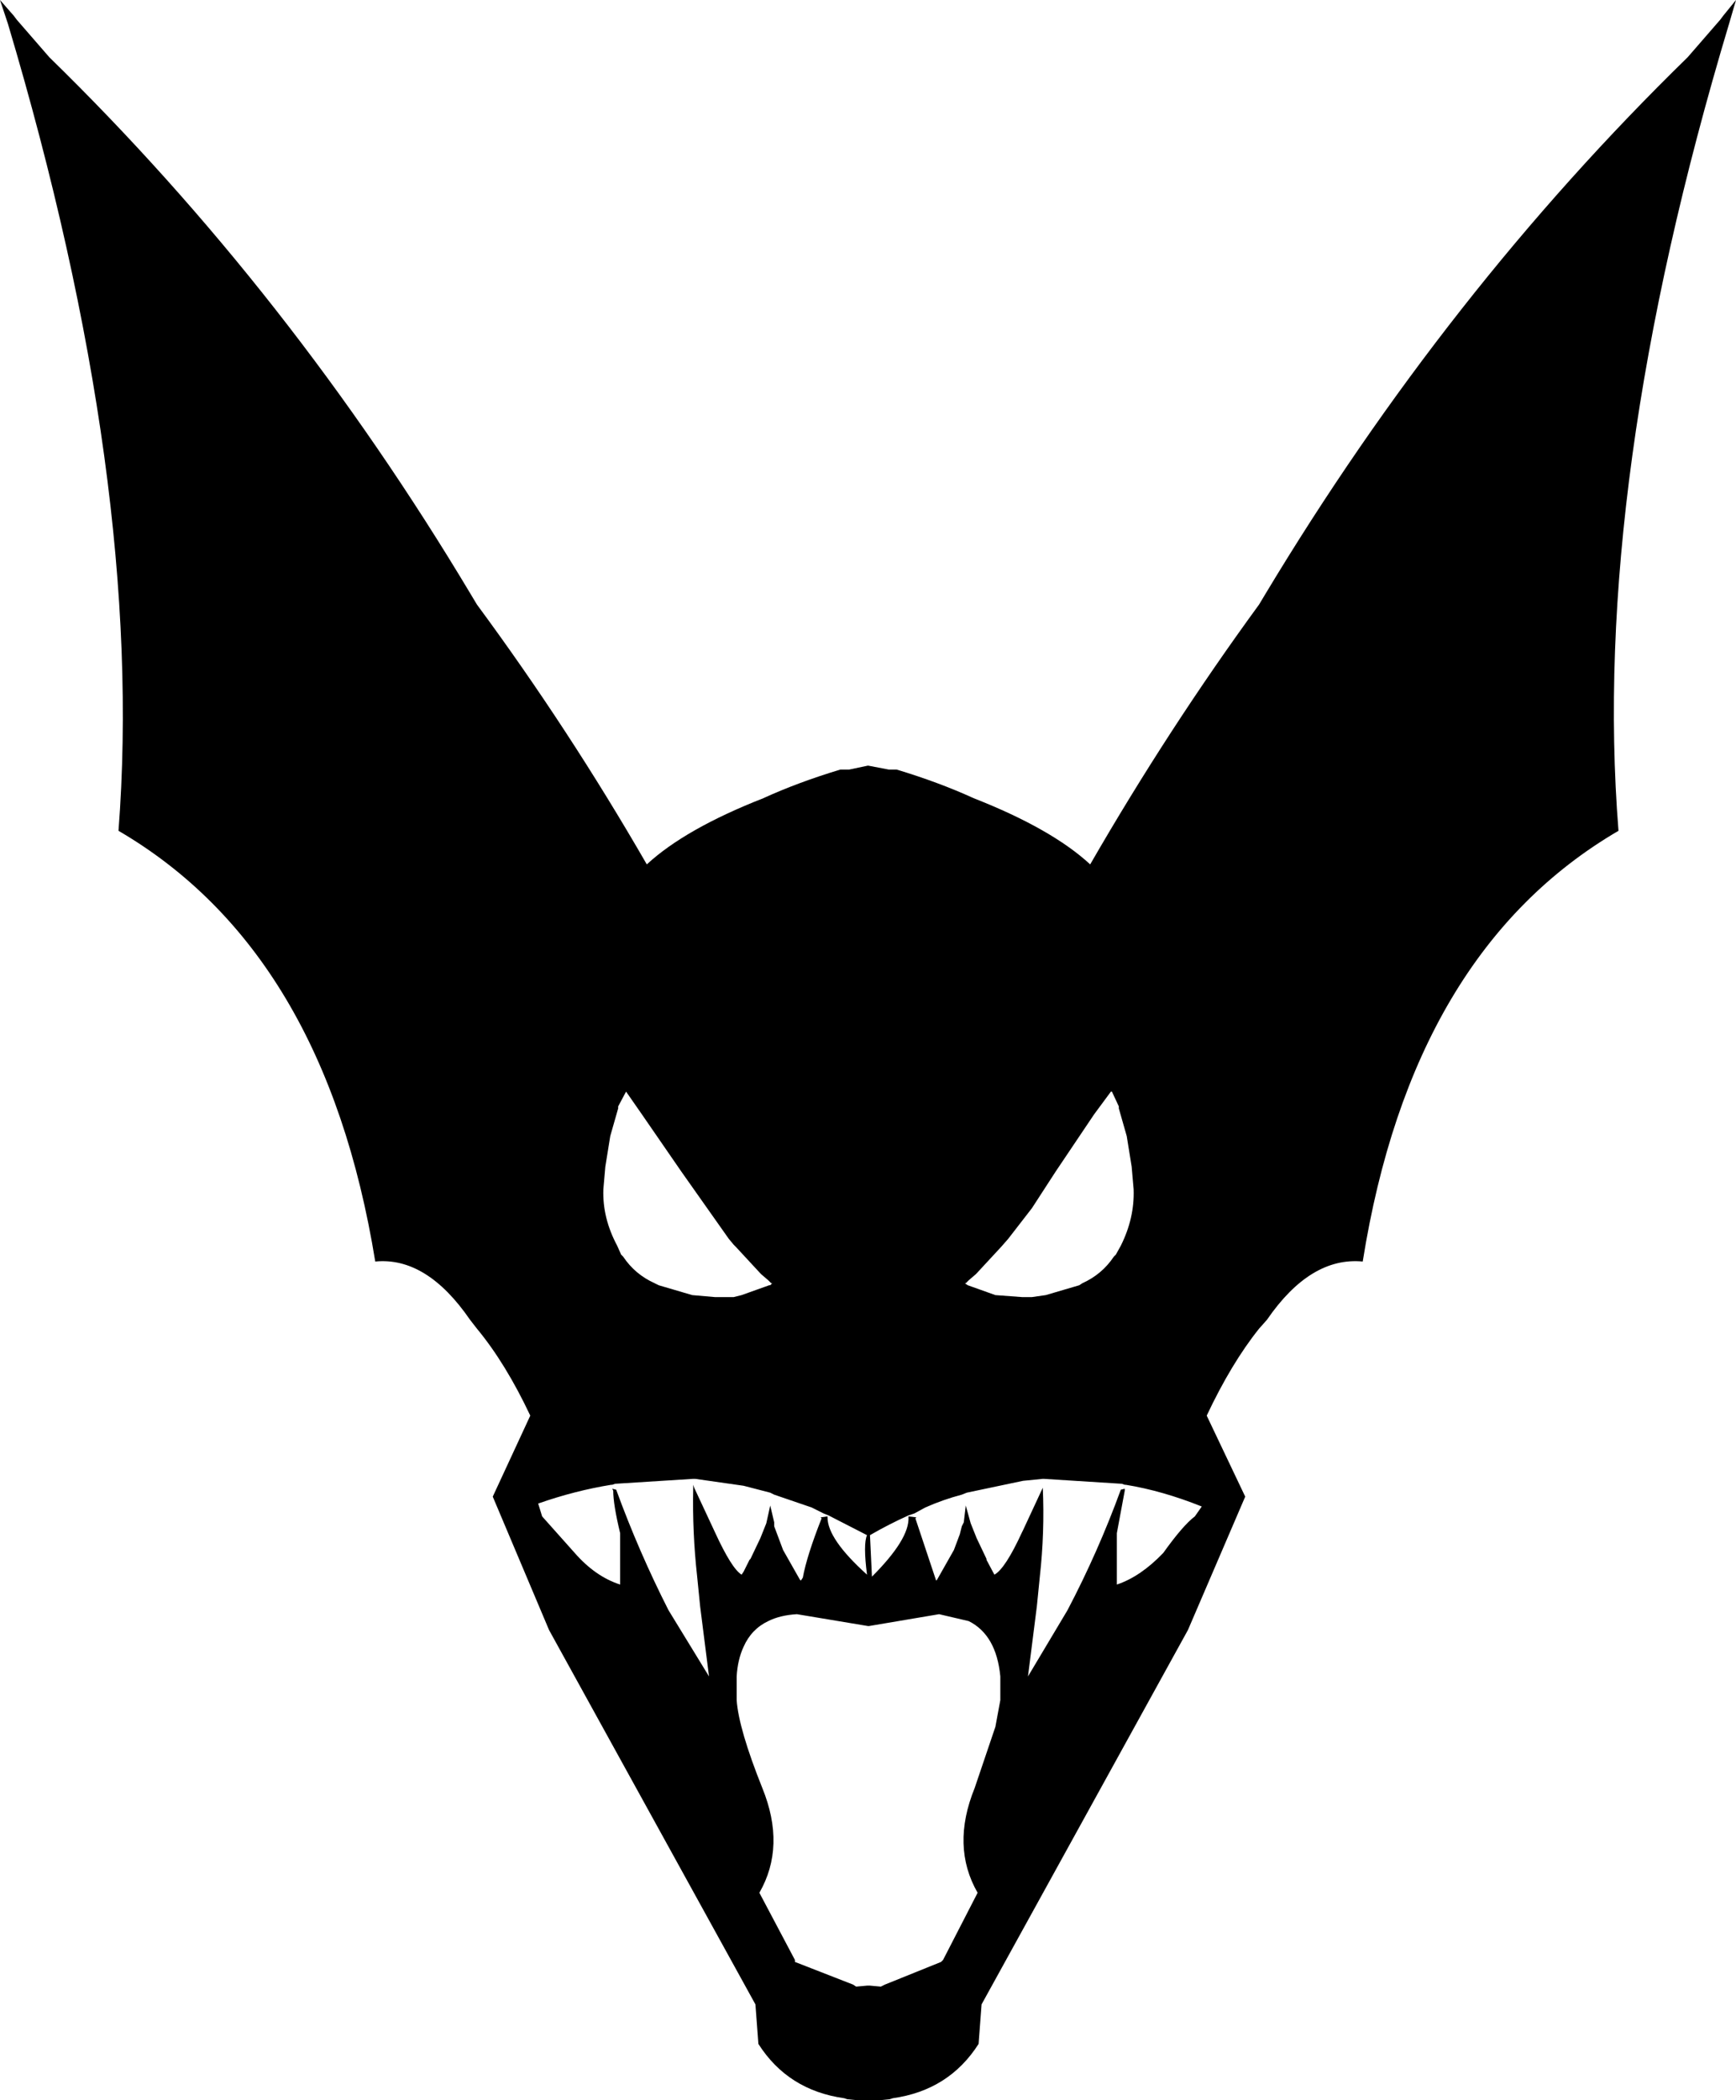<?xml version="1.0" encoding="UTF-8" standalone="no"?>
<svg xmlns:xlink="http://www.w3.org/1999/xlink" height="106.3px" width="87.9px" xmlns="http://www.w3.org/2000/svg">
  <g transform="matrix(1.0, 0.0, 0.0, 1.0, -355.85, -128.55)">
    <path d="M356.25 129.75 L355.85 128.55 356.55 129.35 356.7 129.55 358.35 131.45 Q370.55 143.35 379.7 158.65 L380.0 159.15 Q384.65 165.45 388.6 172.3 390.55 170.5 394.5 168.95 396.25 168.15 398.4 167.5 L398.85 167.5 399.8 167.3 400.85 167.5 401.25 167.5 Q403.4 168.15 405.15 168.95 409.1 170.5 411.05 172.3 415.0 165.45 419.6 159.15 L419.9 158.65 Q429.1 143.35 441.3 131.45 L442.95 129.55 443.1 129.35 443.75 128.55 443.4 129.75 Q436.4 153.05 437.8 170.6 427.35 176.7 424.85 192.4 422.2 192.15 420.0 195.35 L419.6 195.8 Q418.2 197.55 416.95 200.2 L418.9 204.3 416.0 211.05 405.55 230.0 405.4 232.0 Q403.9 234.35 401.05 234.75 L400.9 234.8 400.4 234.85 399.85 234.85 399.8 234.85 399.25 234.85 398.75 234.8 398.6 234.75 Q395.75 234.35 394.25 232.0 L394.1 230.0 383.65 211.05 380.8 204.3 382.7 200.2 Q381.45 197.55 380.0 195.8 L379.65 195.35 Q377.45 192.15 374.85 192.4 372.3 176.7 361.85 170.6 363.2 153.05 356.25 129.75 M387.15 184.65 L386.75 186.05 386.5 187.6 386.4 188.75 Q386.35 190.2 387.1 191.6 L387.3 192.05 387.4 192.15 Q388.0 193.05 389.0 193.5 L389.2 193.6 390.9 194.1 392.05 194.2 393.0 194.2 393.4 194.1 394.8 193.6 394.85 193.6 394.95 193.5 394.9 193.5 394.75 193.35 394.4 193.05 394.35 193.0 393.1 191.65 393.0 191.55 392.75 191.25 390.35 187.85 388.35 184.95 387.55 183.8 387.15 184.55 387.15 184.65 M416.35 205.3 L416.7 204.8 Q414.7 204.0 412.85 203.7 L412.8 203.7 412.65 203.65 408.7 203.4 408.65 203.4 407.65 203.5 404.8 204.1 404.55 204.2 Q403.6 204.45 402.7 204.85 L402.15 205.15 401.85 205.25 Q400.85 205.7 399.9 206.25 L400.0 208.35 Q401.9 206.45 401.85 205.35 L401.85 205.3 402.25 205.35 402.2 205.4 403.2 208.4 403.25 208.55 403.3 208.5 404.15 207.0 404.45 206.2 404.55 205.8 404.65 205.6 404.75 204.75 405.0 205.65 405.1 205.9 405.3 206.4 405.8 207.45 405.8 207.5 406.2 208.25 Q406.75 207.95 407.6 206.1 L407.65 206.0 408.65 203.85 Q408.75 206.1 408.5 208.35 L408.35 209.85 407.9 213.4 409.9 210.05 Q411.45 207.1 412.6 203.95 L412.8 203.9 412.8 204.0 412.4 206.15 412.4 208.75 Q413.6 208.35 414.75 207.15 415.75 205.75 416.35 205.3 M404.9 193.35 L404.75 193.5 404.7 193.5 404.85 193.6 406.25 194.1 407.6 194.2 408.1 194.2 408.8 194.1 410.5 193.6 410.65 193.5 Q411.65 193.05 412.25 192.15 L412.35 192.05 412.6 191.6 Q413.3 190.2 413.25 188.75 L413.15 187.6 412.9 186.05 412.5 184.65 412.5 184.55 412.15 183.8 412.1 183.8 411.25 184.95 409.3 187.85 408.1 189.7 406.9 191.25 406.55 191.65 405.3 193.0 405.25 193.05 404.9 193.35 M406.5 213.4 Q406.3 211.3 404.9 210.6 L403.4 210.25 399.85 210.85 399.8 210.85 396.2 210.25 Q395.35 210.3 394.75 210.6 393.9 211.0 393.5 211.9 393.2 212.55 393.15 213.4 L393.15 214.6 Q393.25 216.05 394.45 219.05 395.65 222.0 394.3 224.35 L396.1 227.75 396.1 227.85 399.05 229.0 399.2 229.1 399.75 229.05 399.9 229.05 400.45 229.1 400.65 229.0 403.5 227.85 403.6 227.75 405.35 224.35 Q404.0 222.0 405.2 219.05 L406.25 215.95 406.5 214.6 406.5 213.4 M397.75 205.3 L397.75 205.35 Q397.75 206.45 399.75 208.25 399.55 206.7 399.75 206.25 L397.8 205.25 397.55 205.15 396.95 204.85 395.05 204.2 394.85 204.1 393.5 203.75 391.05 203.4 390.95 203.4 387.0 203.65 386.85 203.7 386.8 203.7 Q384.95 204.0 383.1 204.65 L383.3 205.3 384.95 207.15 Q386.0 208.35 387.25 208.75 L387.25 206.15 Q386.9 204.7 386.9 204.0 L386.85 203.9 387.05 203.95 Q388.2 207.1 389.7 210.05 L391.75 213.4 391.3 209.85 391.15 208.35 Q390.9 206.1 390.95 203.85 L390.95 203.7 391.0 203.85 392.05 206.1 Q392.9 207.95 393.4 208.25 L393.5 208.1 393.8 207.5 393.85 207.45 394.35 206.4 394.55 205.9 394.65 205.65 394.85 204.75 395.05 205.6 395.05 205.8 395.2 206.2 395.5 207.0 396.35 208.5 396.4 208.55 396.5 208.4 Q396.7 207.3 397.45 205.4 L397.4 205.35 397.75 205.3" fill="#000000" fill-rule="evenodd" stroke="none"/>
  </g>
</svg>
